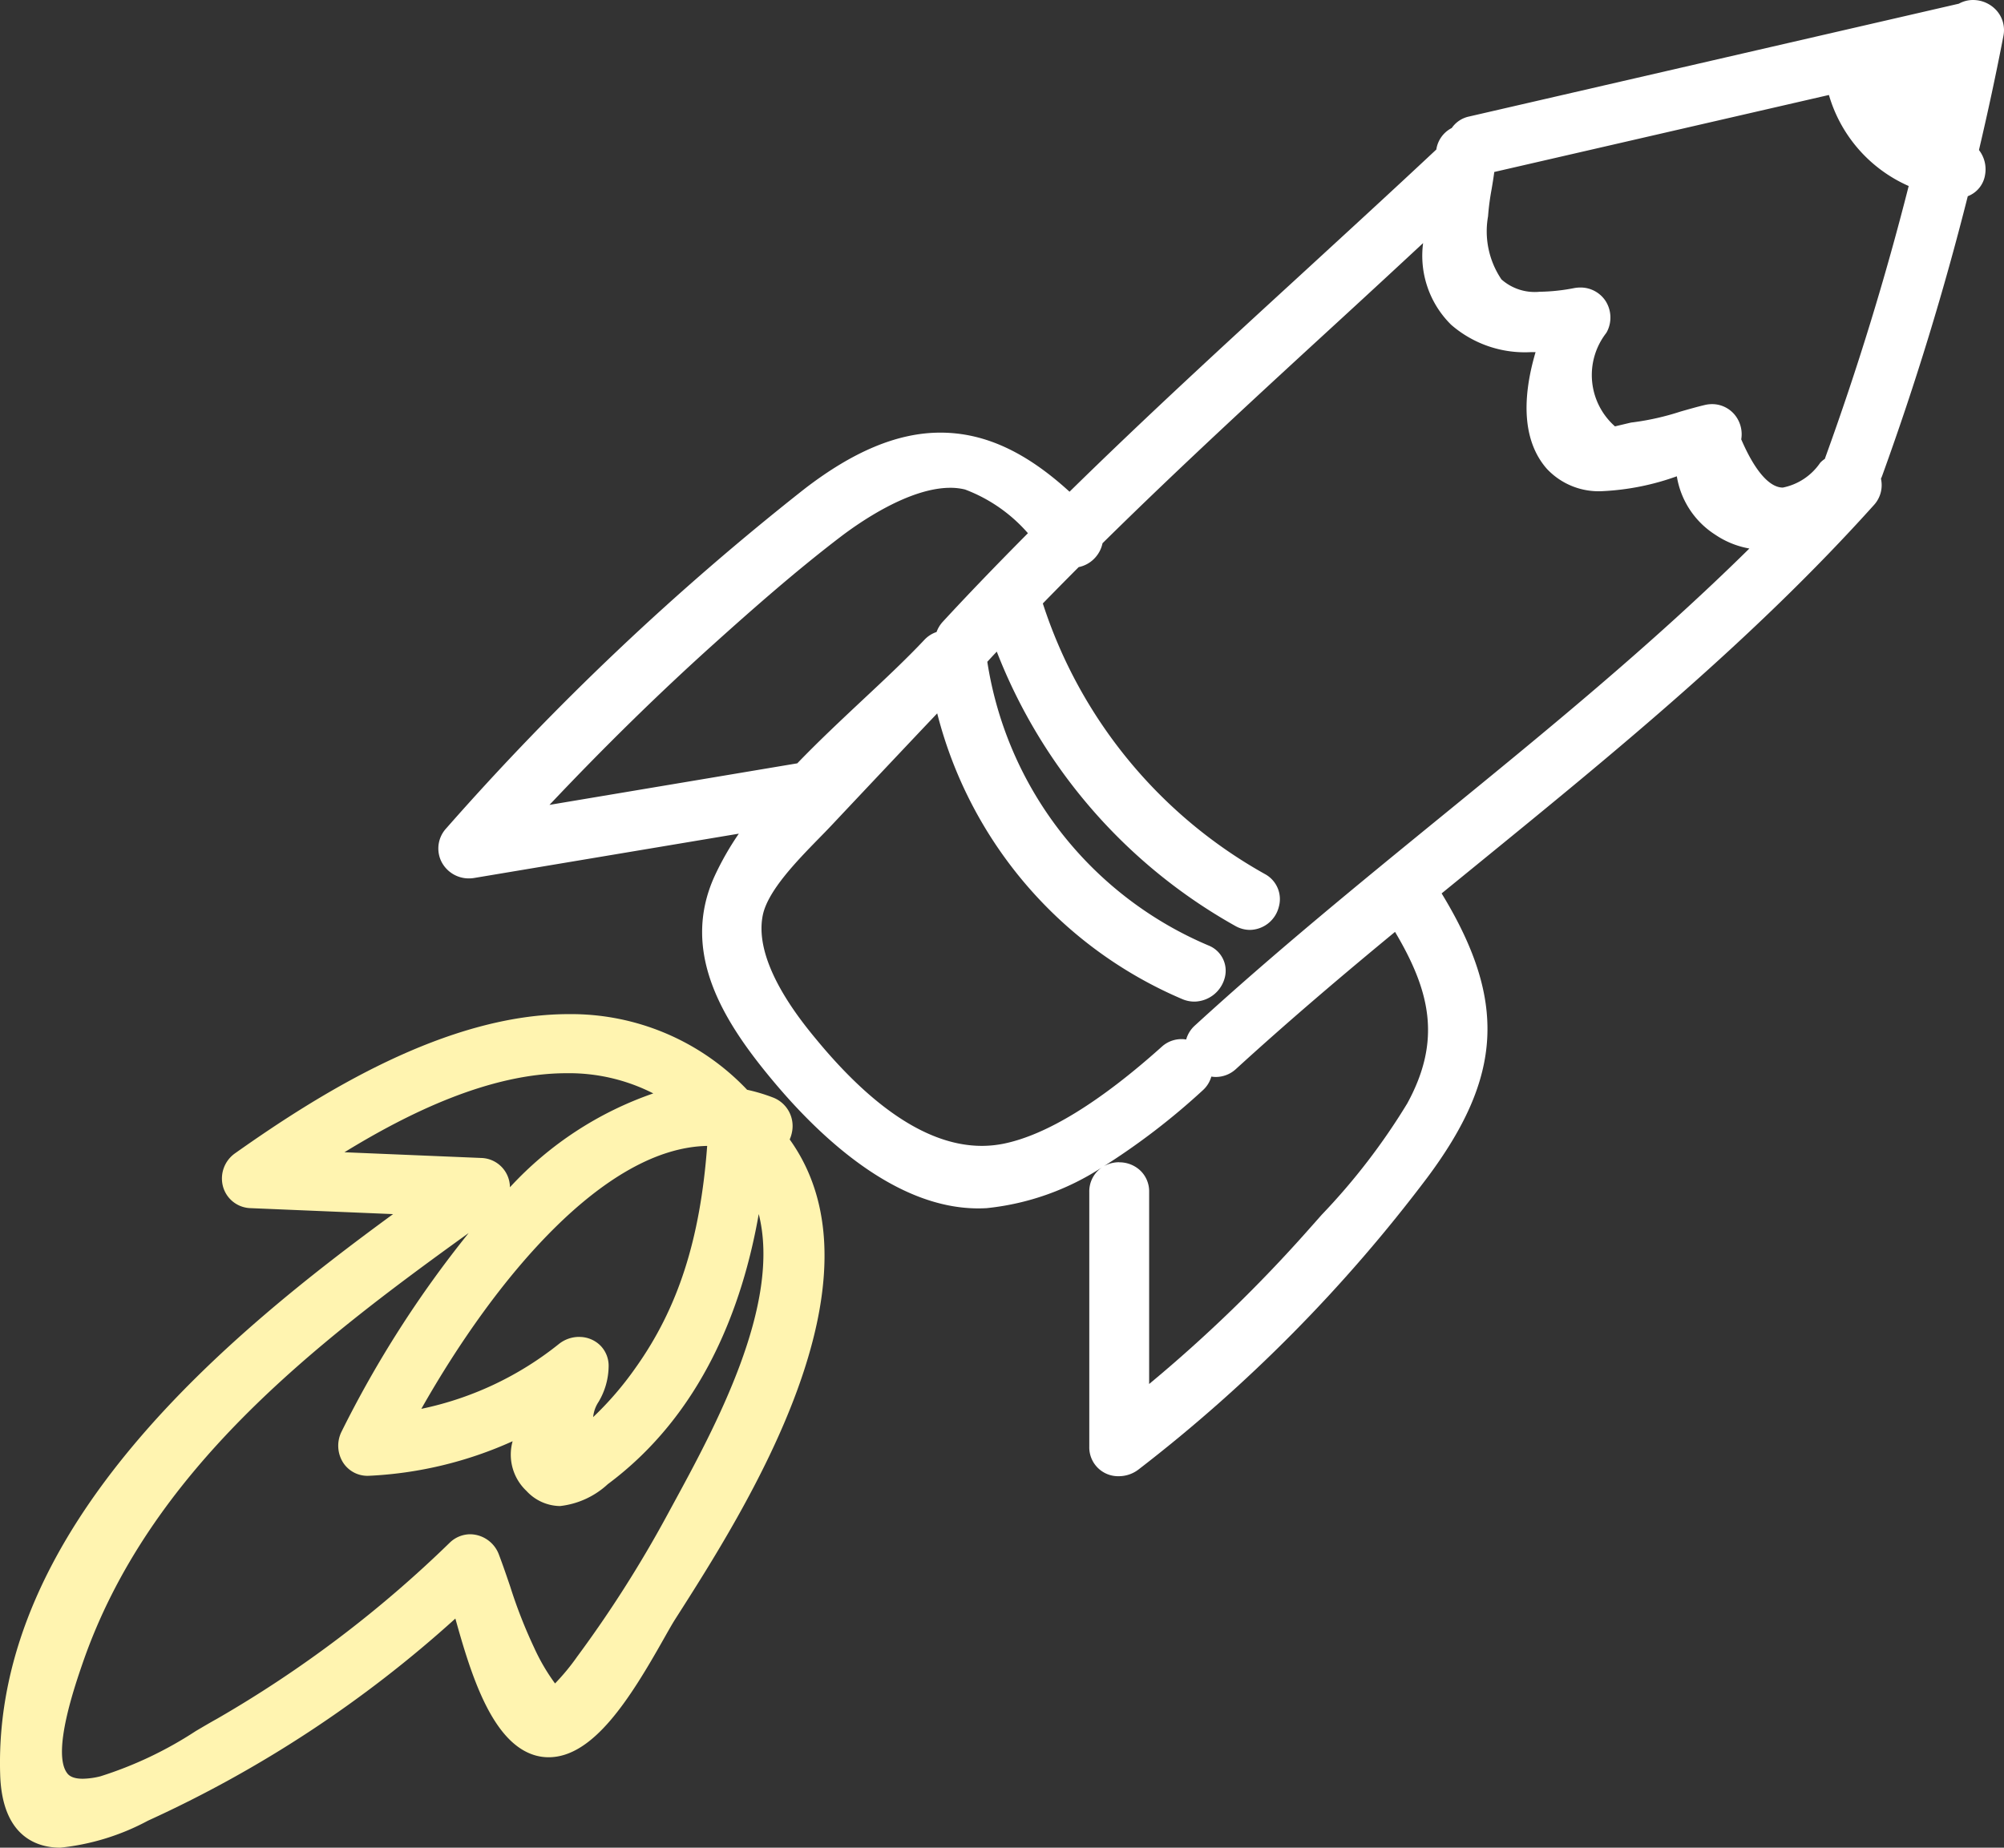 <svg id="Grupo_1063818" data-name="Grupo 1063818" xmlns="http://www.w3.org/2000/svg" xmlns:xlink="http://www.w3.org/1999/xlink" width="98.531" height="90.869" viewBox="0 0 98.531 90.869">
  <rect x="0" y="0" width="98.531" height="90.869" fill="#333333" stroke="none"/>
  <defs>
    <clipPath id="clip-path">
      <rect id="Rectángulo_373395" data-name="Rectángulo 373395" width="98.531" height="90.869" transform="translate(0 0)" fill="none"/>
    </clipPath>
  </defs>
  <g id="Grupo_1063801" data-name="Grupo 1063801" clip-path="url(#clip-path)">
    <path id="Trazado_796374" data-name="Trazado 796374" d="M55.011,72.6a1.418,1.418,0,0,1-1.454-1.445l0-12.543a1.423,1.423,0,0,1,.648-1.216,12.782,12.782,0,0,1-5.695,2.021c-.138.008-.275.012-.412.012-4.012,0-7.7-3.409-10.091-6.271s-4.6-6.295-2.865-10.086A14.208,14.208,0,0,1,36.326,41L23.319,43.178a1.6,1.6,0,0,1-.264.022,1.507,1.507,0,0,1-1.38-.884,1.46,1.46,0,0,1,.269-1.582A133.2,133.2,0,0,1,39.56,24.04c2.413-1.859,4.6-2.763,6.675-2.763,2.151,0,4.186.927,6.351,2.906,3.707-3.639,7.577-7.191,11.325-10.63,2.2-2.023,4.482-4.113,6.709-6.2a1.424,1.424,0,0,1,.759-1.058,1.379,1.379,0,0,1,.844-.563L96.313.181A1.422,1.422,0,0,1,97.01,0,1.554,1.554,0,0,1,98.2.557a1.454,1.454,0,0,1,.3,1.222c-.348,1.807-.75,3.687-1.2,5.6a1.544,1.544,0,0,1,.3,1.22A1.345,1.345,0,0,1,96.75,9.65a142.837,142.837,0,0,1-4.206,13.741,1.233,1.233,0,0,1-.063.149,1.45,1.45,0,0,1-.347,1.3c-5.939,6.61-12.759,12.171-19.353,17.549l-1.9,1.549c3.212,5.275,3,9-.693,13.96A75.337,75.337,0,0,1,55.987,72.263,1.593,1.593,0,0,1,55.011,72.6Zm.019-15.437a1.5,1.5,0,0,1,.98.355,1.41,1.41,0,0,1,.49,1.1l0,9.448a71.151,71.151,0,0,0,7.82-7.573l.67-.756a31.706,31.706,0,0,0,4.2-5.469c1.7-3.109,1.129-5.526-.6-8.438C66.2,47.8,63.477,50.1,60.77,52.573a1.46,1.46,0,0,1-.986.392,1.406,1.406,0,0,1-.226-.018,1.432,1.432,0,0,1-.434.686,33.948,33.948,0,0,1-4.857,3.726,1.518,1.518,0,0,1,.763-.2M45.4,35.8q-2.251,2.382-4.5,4.773c-.2.213-.425.444-.664.687C39.193,42.331,37.757,43.8,37.506,45c-.489,2.356,1.9,5.241,2.688,6.189,2.842,3.427,5.561,5.166,8.081,5.165a5.447,5.447,0,0,0,1.095-.112c2.1-.437,4.709-2.037,7.743-4.756a1.436,1.436,0,0,1,1.208-.363,1.45,1.45,0,0,1,.424-.684c3.933-3.6,8.075-6.98,12.08-10.249,5.107-4.167,10.368-8.46,15.187-13.214a4.322,4.322,0,0,1-1.676-.678,4.2,4.2,0,0,1-1.891-2.874,12.484,12.484,0,0,1-3.635.73,3.487,3.487,0,0,1-2.758-1.1c-1.106-1.261-1.291-3.229-.552-5.737l-.212,0a5.52,5.52,0,0,1-3.939-1.345,4.765,4.765,0,0,1-1.379-4.017Q67.986,13.8,66,15.625c-3.909,3.589-7.949,7.3-11.792,11.091a1.512,1.512,0,0,1-.335.679,1.489,1.489,0,0,1-.837.495q-.886.888-1.763,1.788A23.526,23.526,0,0,0,62.192,42.986a1.4,1.4,0,0,1,.684,1.613,1.493,1.493,0,0,1-1.423,1.134,1.462,1.462,0,0,1-.726-.2A26.438,26.438,0,0,1,49.009,32.047q-.234.246-.466.5A18.161,18.161,0,0,0,59.422,46.5a1.334,1.334,0,0,1,.812,1.518,1.57,1.57,0,0,1-1.508,1.241,1.522,1.522,0,0,1-.6-.124A20.859,20.859,0,0,1,46.08,35.083ZM46.726,23.99c-2.025,0-4.457,1.691-5.409,2.419-2.166,1.655-4.243,3.482-6.165,5.21-2.714,2.44-5.391,5.06-8.135,7.965L39.2,37.541c1.041-1.081,2.148-2.118,3.22-3.124,1.1-1.028,2.136-2,3.028-2.948a1.45,1.45,0,0,1,.6-.387,1.492,1.492,0,0,1,.308-.506c1.23-1.333,2.572-2.729,4.184-4.353a7.7,7.7,0,0,0-3.089-2.148,2.966,2.966,0,0,0-.728-.085M85.609,21.6c.659,1.538,1.382,2.379,2.048,2.379a2.914,2.914,0,0,0,1.833-1.214c.019-.022.04-.043.062-.064a1.457,1.457,0,0,1,.172-.135c.008-.028.017-.054.027-.082,1.57-4.331,2.947-8.814,4.094-13.336a7.03,7.03,0,0,1-3.922-4.477L73.468,8.458l0,.01c-.037.282-.083.561-.13.839a12.464,12.464,0,0,0-.175,1.334,4.221,4.221,0,0,0,.659,3.1,2.468,2.468,0,0,0,1.878.608,9.513,9.513,0,0,0,1.705-.182,1.694,1.694,0,0,1,.295-.027,1.471,1.471,0,0,1,1.25.675,1.515,1.515,0,0,1,.081,1.457.869.869,0,0,1-.065.115,3.368,3.368,0,0,0,.438,4.582l.745-.177a1.006,1.006,0,0,1,.132-.021,12.828,12.828,0,0,0,2.337-.528c.418-.119.824-.236,1.2-.325a1.581,1.581,0,0,1,.36-.043,1.44,1.44,0,0,1,1.217.667,1.51,1.51,0,0,1,.218,1.056" fill="#fff"/>
    <path id="Trazado_796375" data-name="Trazado 796375" d="M2.963,90.869C1.9,90.869.109,90.4.009,87.286-.385,75.026,11.5,65.435,19.327,59.71l-7-.293a1.449,1.449,0,0,1-1.356-1.039,1.514,1.514,0,0,1,.588-1.66c4.15-2.937,10.366-6.843,16.4-6.843a11.917,11.917,0,0,1,8.774,3.72,8.668,8.668,0,0,1,1.274.381,1.5,1.5,0,0,1,.933,1.7,1.609,1.609,0,0,1-.113.362C43.816,63,36.658,74.217,33.2,79.629c-.152.237-.345.582-.575.988-1.657,2.937-3.459,5.805-5.651,5.805a2.382,2.382,0,0,1-.628-.084c-2.156-.589-3.2-4.018-3.957-6.737A58.907,58.907,0,0,1,7.274,89.542a11.62,11.62,0,0,1-4.311,1.327M23.044,60.64C15.48,66.087,7.314,72.353,4.056,81.816c-.37,1.075-1.5,4.349-.767,5.371.057.08.209.292.779.292a3.816,3.816,0,0,0,.87-.12,18.966,18.966,0,0,0,4.689-2.226c.354-.208.7-.413,1.038-.6a57.753,57.753,0,0,0,11.444-8.66,1.458,1.458,0,0,1,1.012-.418,1.529,1.529,0,0,1,1.409,1c.194.512.375,1.041.556,1.573a24.151,24.151,0,0,0,1.17,2.992,9.84,9.84,0,0,0,1.034,1.773,10.923,10.923,0,0,0,1.089-1.321,58.678,58.678,0,0,0,4.4-6.914l.28-.516c2.09-3.838,5.376-9.877,4.246-14.336-.8,4.575-2.782,9.833-7.421,13.285a4.125,4.125,0,0,1-2.352,1.077,2.282,2.282,0,0,1-1.647-.744,2.451,2.451,0,0,1-.681-2.444,19.33,19.33,0,0,1-7.072,1.7h-.008a1.423,1.423,0,0,1-1.261-.66,1.554,1.554,0,0,1-.076-1.5,53.43,53.43,0,0,1,6.255-9.778m5.43,5.109a1.463,1.463,0,0,1,1.053.429,1.421,1.421,0,0,1,.4,1.028,3.491,3.491,0,0,1-.5,1.744,1.621,1.621,0,0,0-.261.741,16.012,16.012,0,0,0,2.075-2.41c2.093-2.934,3.186-6.311,3.531-10.927-5.045.1-10.4,6.476-14.054,12.931a16.032,16.032,0,0,0,6.777-3.2,1.593,1.593,0,0,1,.98-.338m-4.816-8.8a1.451,1.451,0,0,1,1.415,1.441,17.225,17.225,0,0,1,7.048-4.616,9.121,9.121,0,0,0-4.266-.993c-3.768,0-7.745,1.939-10.919,3.887Z" fill="#fff4b0"/>
  </g>
</svg>
